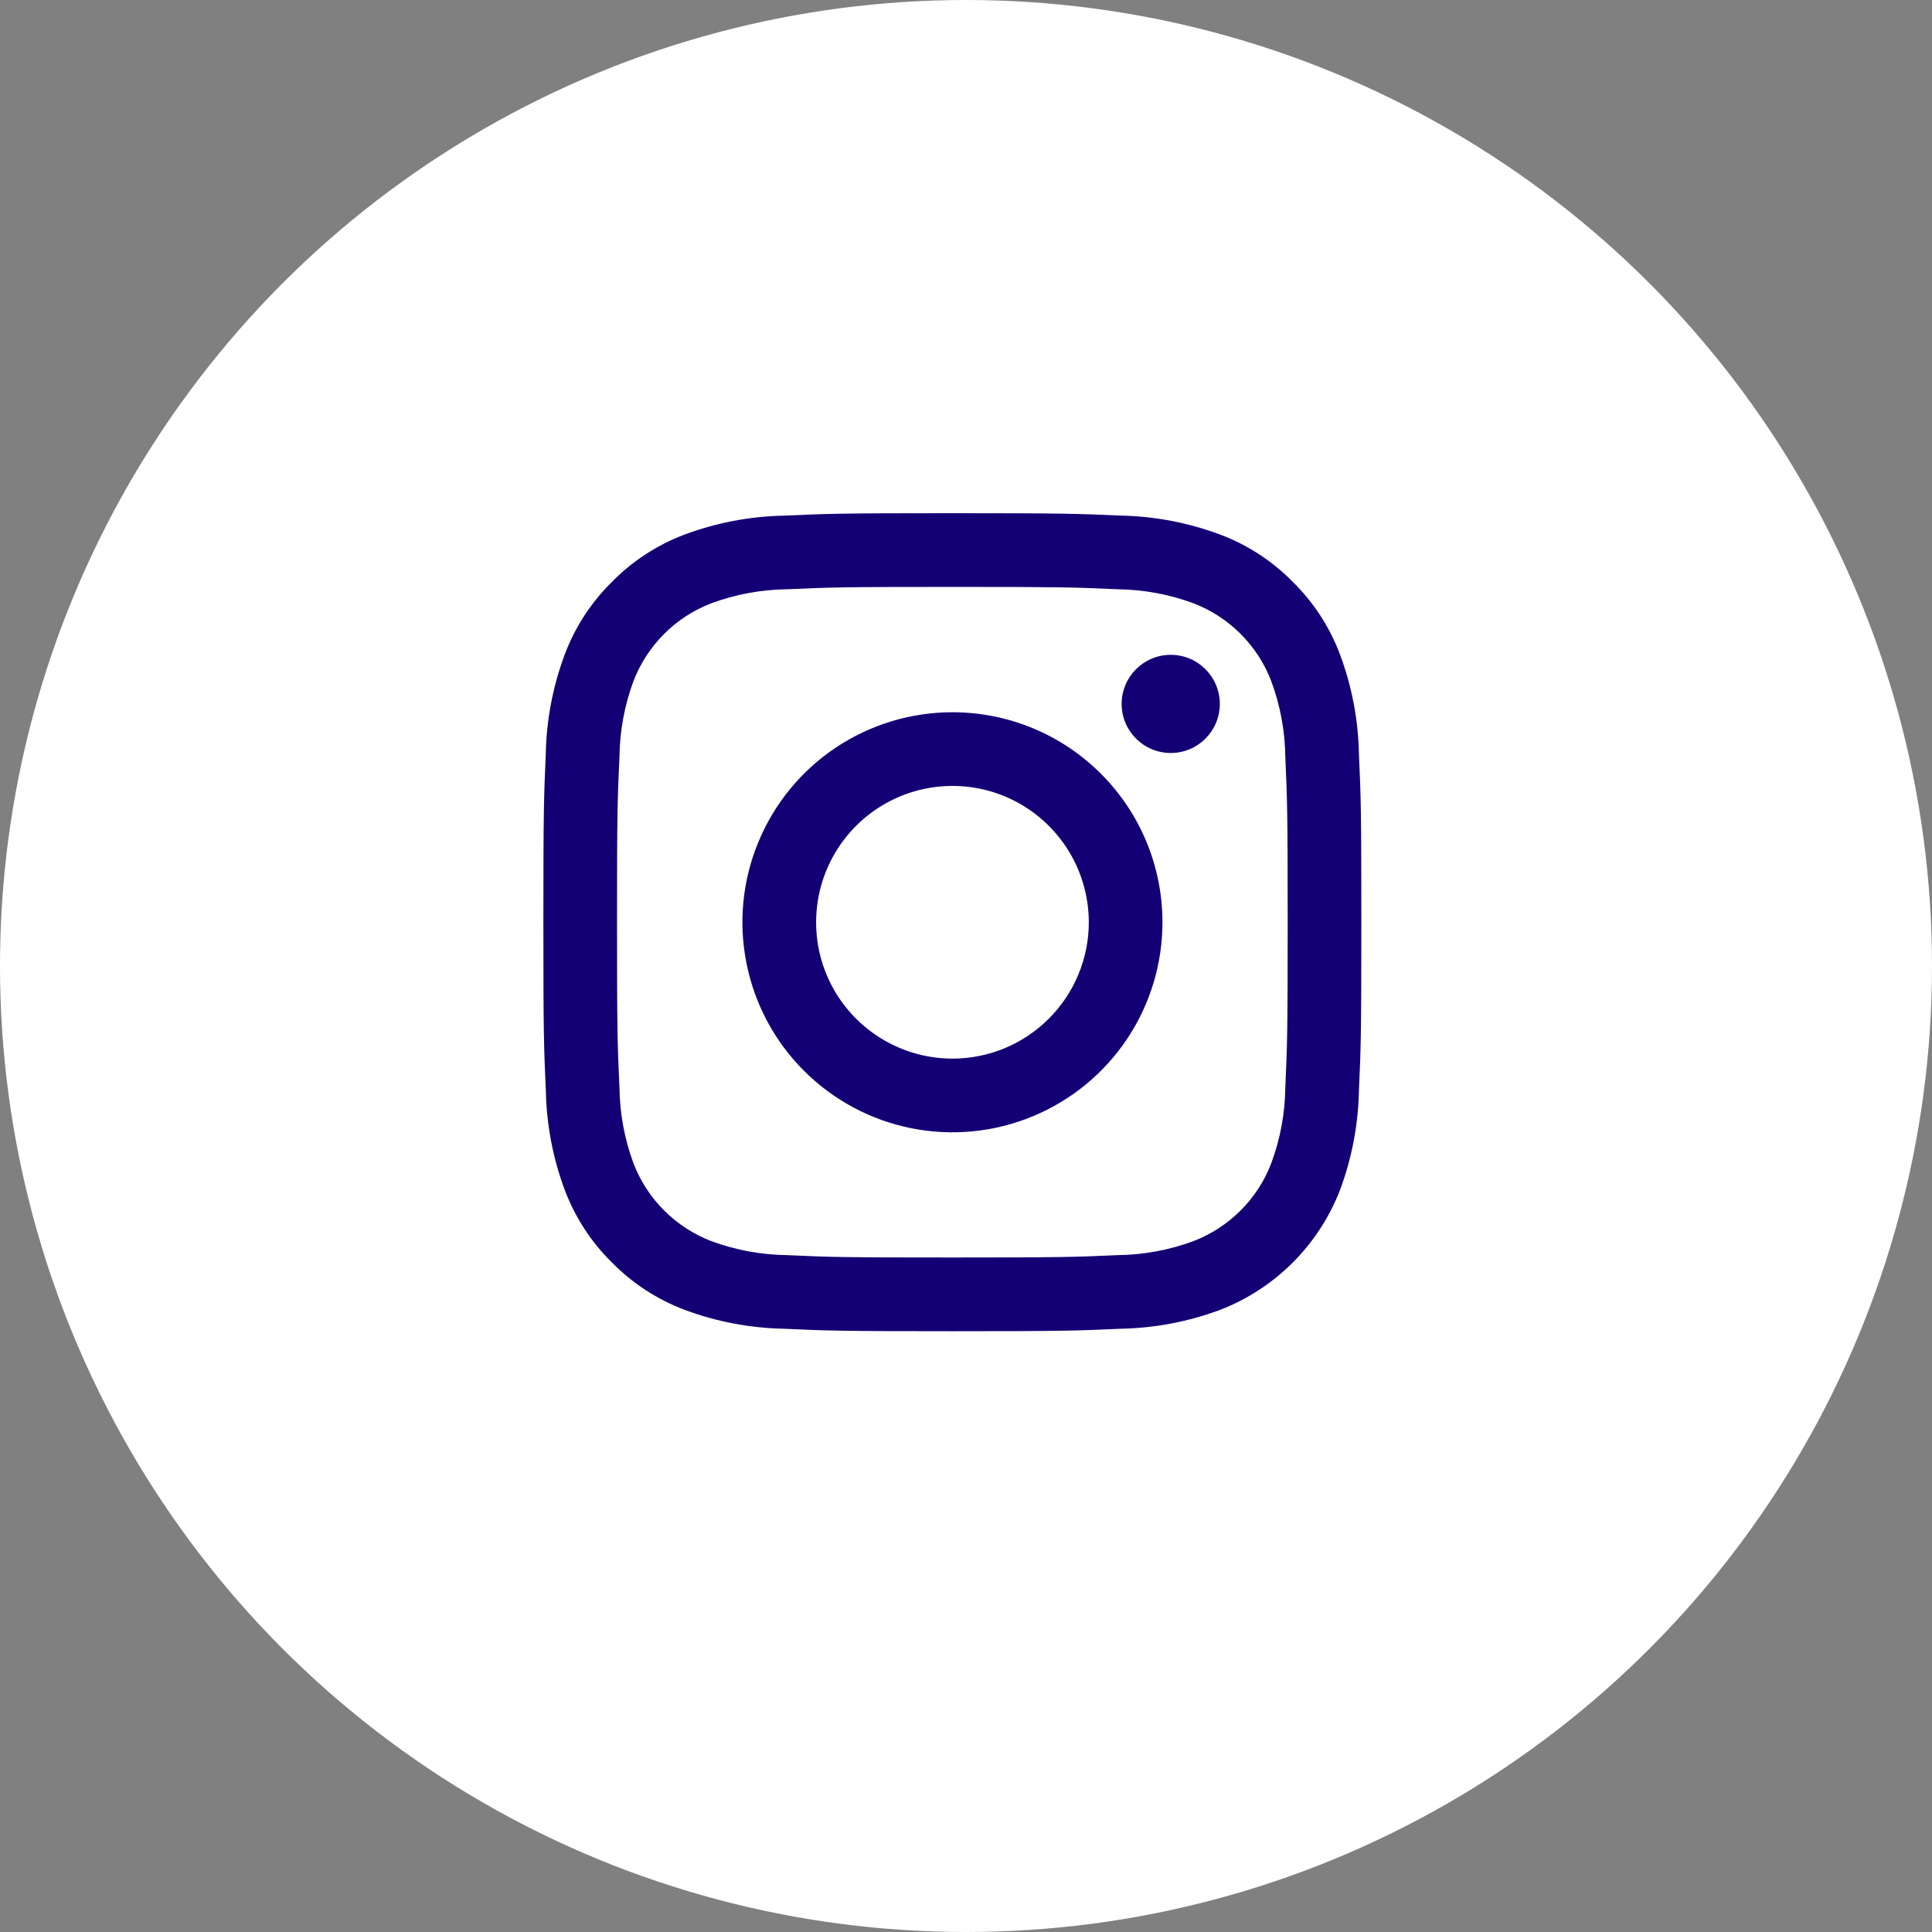 <svg width="32" height="32" viewBox="0 0 32 32" fill="none" xmlns="http://www.w3.org/2000/svg">
<rect x="0" y="0" width="32" height="32" fill="#808080" stroke="none"/>
<circle cx="16" cy="16" r="16" fill="white"/>
<path d="M15.774 9.721C17.583 9.721 17.797 9.727 18.512 9.76C18.941 9.765 19.367 9.844 19.77 9.993C20.062 10.106 20.327 10.278 20.549 10.5C20.77 10.722 20.943 10.987 21.055 11.279C21.205 11.682 21.284 12.107 21.289 12.537C21.321 13.252 21.328 13.466 21.328 15.274C21.328 17.083 21.321 17.297 21.289 18.012C21.284 18.442 21.205 18.867 21.055 19.27C20.943 19.562 20.77 19.828 20.549 20.049C20.327 20.27 20.062 20.443 19.77 20.556C19.367 20.705 18.941 20.784 18.512 20.789C17.797 20.821 17.583 20.828 15.774 20.828C13.965 20.828 13.751 20.822 13.037 20.789C12.607 20.784 12.182 20.705 11.779 20.556C11.486 20.443 11.221 20.27 11 20.049C10.778 19.828 10.606 19.562 10.493 19.27C10.344 18.867 10.265 18.442 10.26 18.012C10.227 17.297 10.22 17.083 10.22 15.274C10.22 13.466 10.227 13.252 10.26 12.537C10.265 12.107 10.344 11.682 10.493 11.279C10.606 10.987 10.778 10.722 11 10.5C11.221 10.278 11.486 10.106 11.779 9.993C12.182 9.844 12.607 9.765 13.037 9.76C13.751 9.728 13.966 9.721 15.774 9.721ZM15.774 8.5C13.935 8.5 13.704 8.508 12.981 8.541C12.419 8.552 11.863 8.658 11.336 8.855C10.884 9.026 10.475 9.292 10.137 9.637C9.792 9.975 9.525 10.385 9.355 10.837C9.158 11.363 9.051 11.92 9.04 12.482C9.008 13.204 9 13.435 9 15.274C9 17.113 9.008 17.345 9.041 18.067C9.052 18.629 9.158 19.186 9.355 19.712C9.526 20.164 9.792 20.574 10.137 20.912C10.475 21.257 10.885 21.523 11.337 21.694C11.863 21.891 12.42 21.997 12.982 22.008C13.704 22.041 13.935 22.049 15.775 22.049C17.614 22.049 17.845 22.041 18.568 22.008C19.13 21.997 19.686 21.891 20.213 21.694C20.663 21.519 21.071 21.253 21.412 20.912C21.753 20.57 22.02 20.162 22.194 19.712C22.391 19.185 22.497 18.629 22.508 18.067C22.541 17.345 22.548 17.113 22.548 15.274C22.548 13.435 22.541 13.204 22.508 12.481C22.497 11.919 22.39 11.363 22.193 10.836C22.023 10.384 21.756 9.975 21.411 9.636C21.073 9.292 20.664 9.025 20.212 8.855C19.685 8.658 19.129 8.551 18.567 8.54C17.845 8.508 17.613 8.5 15.774 8.5Z" fill="#130075"/>
<path d="M15.776 11.797C15.088 11.797 14.415 12.001 13.843 12.383C13.271 12.765 12.825 13.309 12.562 13.944C12.298 14.58 12.229 15.279 12.364 15.954C12.498 16.629 12.829 17.249 13.316 17.735C13.802 18.222 14.422 18.553 15.097 18.688C15.772 18.822 16.471 18.753 17.107 18.489C17.742 18.226 18.286 17.78 18.668 17.208C19.05 16.636 19.254 15.964 19.254 15.276C19.254 14.353 18.888 13.468 18.235 12.816C17.583 12.163 16.698 11.797 15.776 11.797ZM15.776 17.534C15.329 17.534 14.892 17.401 14.521 17.153C14.15 16.905 13.86 16.552 13.689 16.14C13.518 15.727 13.474 15.273 13.561 14.835C13.648 14.397 13.863 13.995 14.179 13.679C14.495 13.363 14.897 13.148 15.335 13.061C15.773 12.974 16.227 13.018 16.64 13.189C17.052 13.36 17.405 13.65 17.653 14.021C17.901 14.392 18.034 14.829 18.034 15.276C18.034 15.874 17.796 16.449 17.372 16.872C16.949 17.296 16.375 17.534 15.776 17.534Z" fill="#130075"/>
<path d="M19.391 12.472C19.84 12.472 20.204 12.108 20.204 11.659C20.204 11.21 19.84 10.846 19.391 10.846C18.942 10.846 18.578 11.21 18.578 11.659C18.578 12.108 18.942 12.472 19.391 12.472Z" fill="#130075"/>
</svg>
